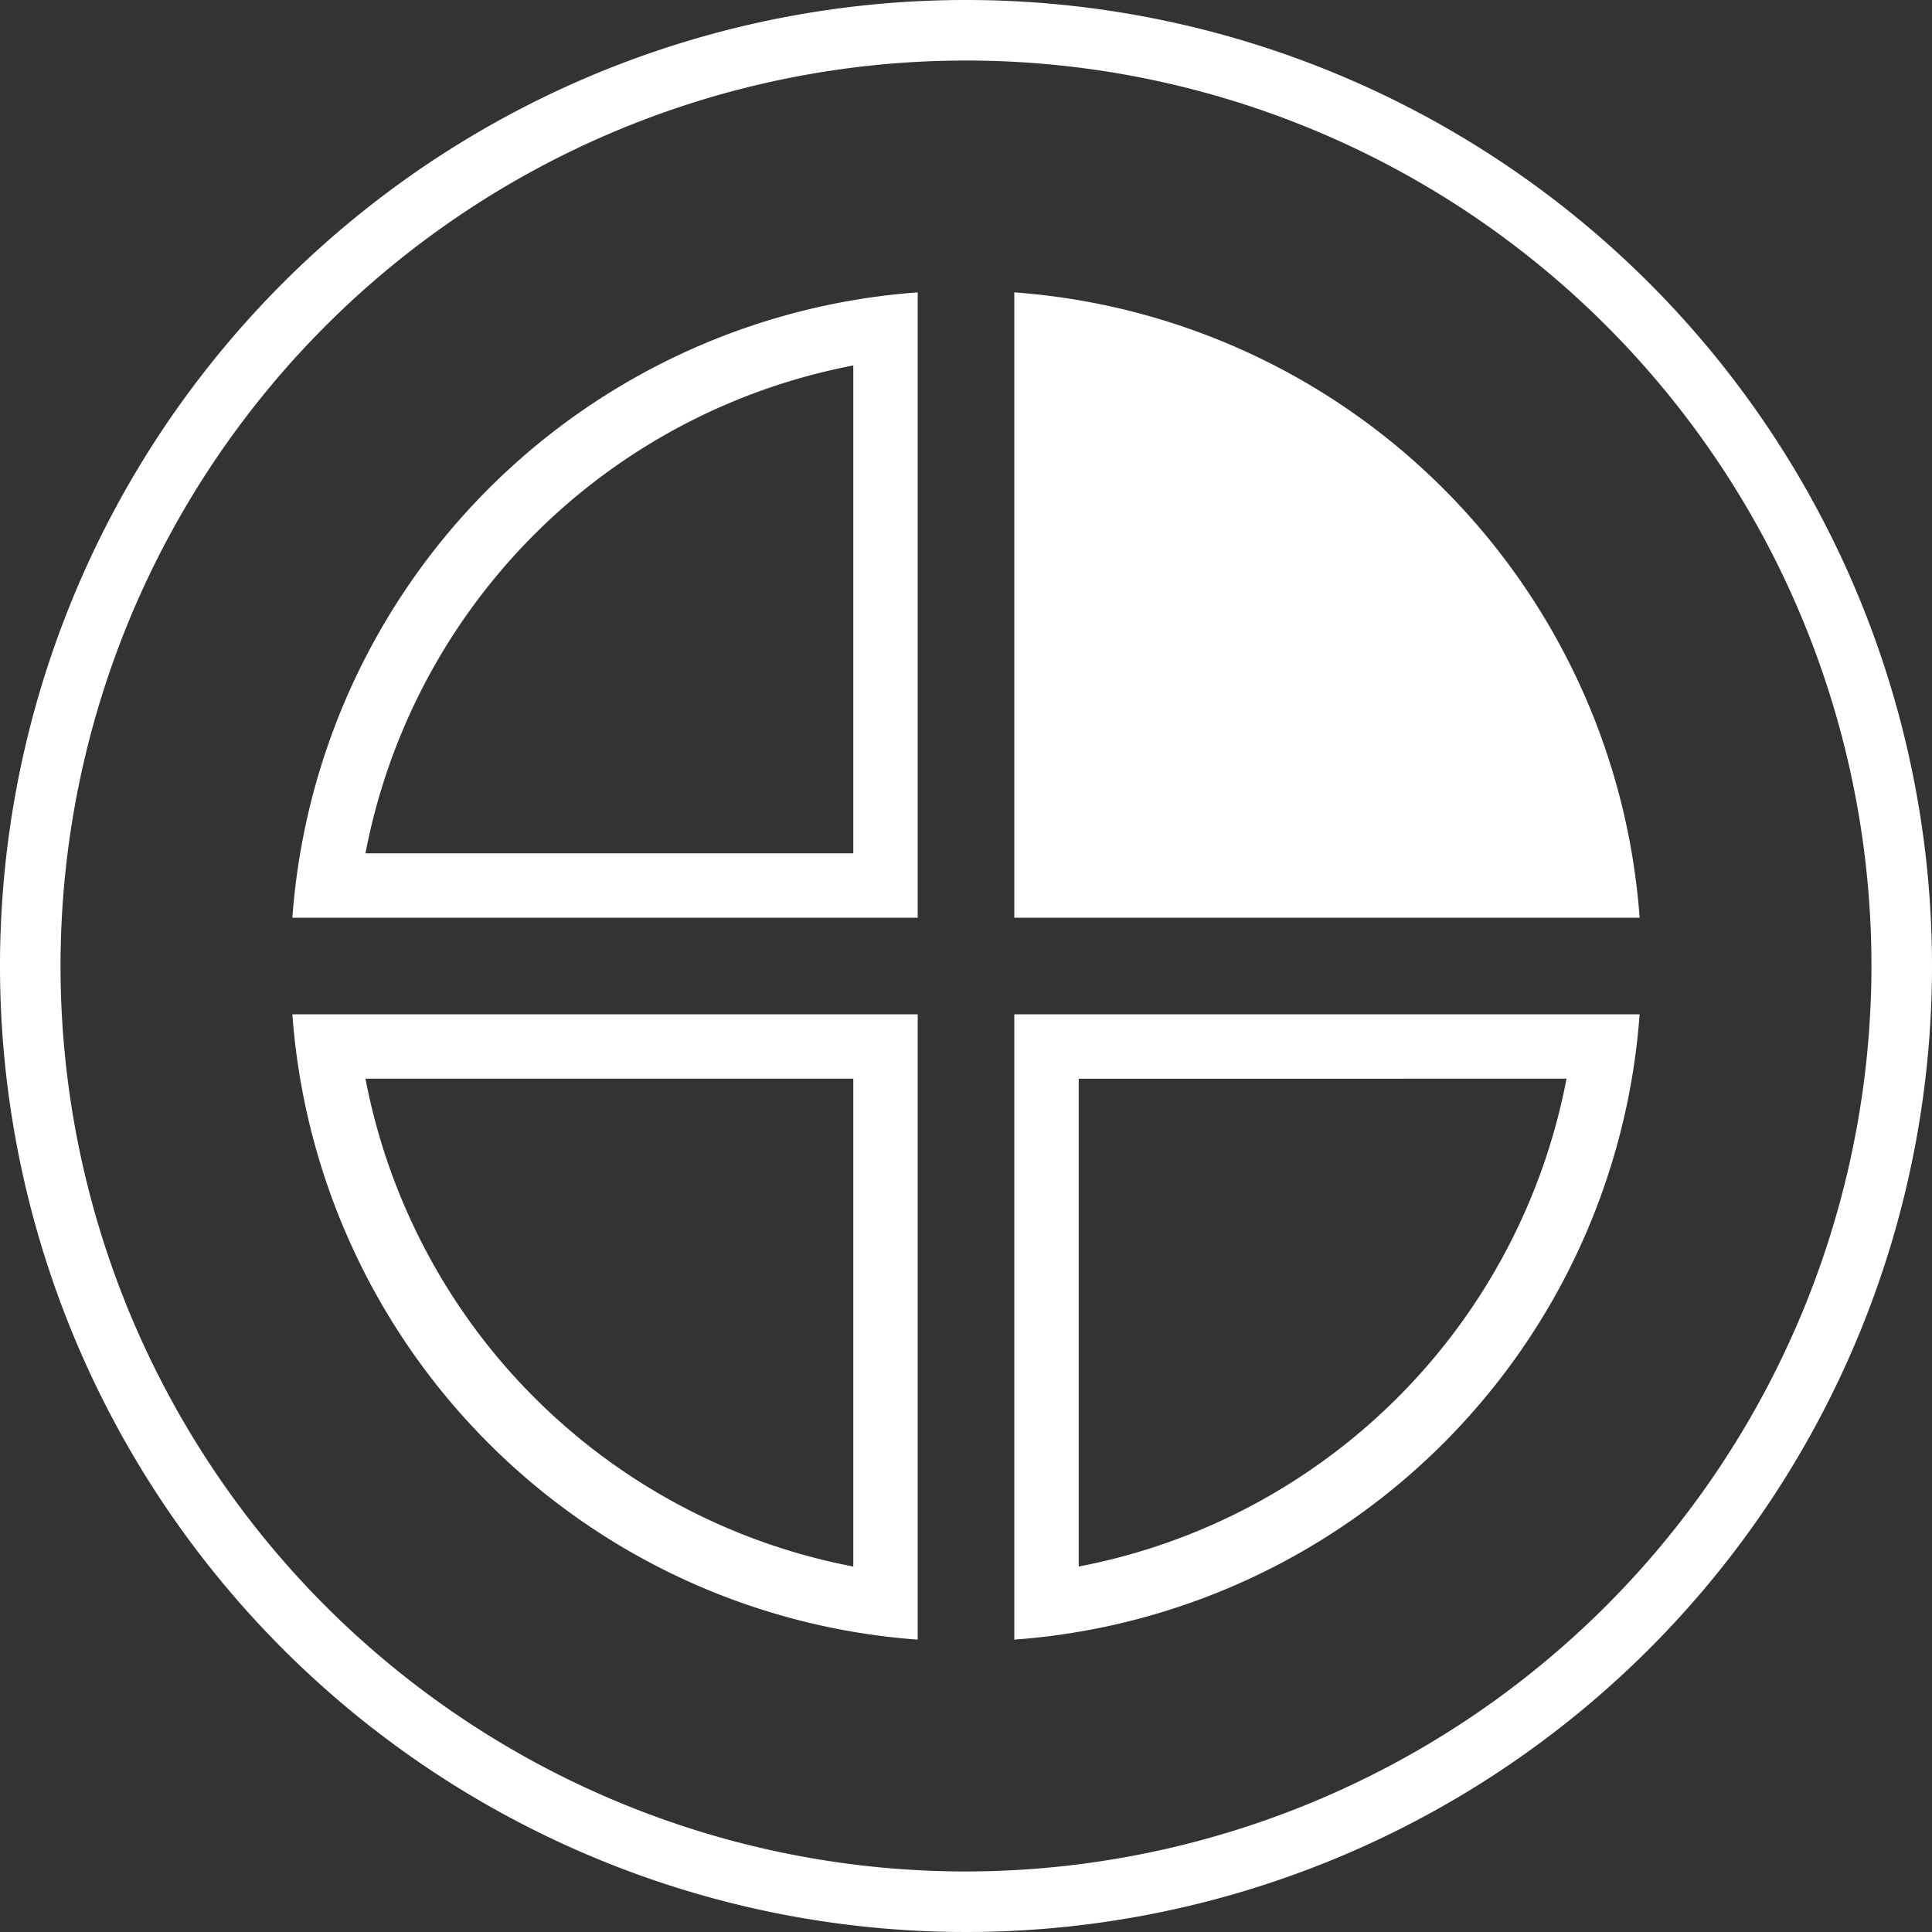 <svg id="Layer_1" data-name="Layer 1" xmlns="http://www.w3.org/2000/svg" viewBox="0 0 60 60"><rect x="0" y="0" width="60" height="60" fill="#333333" stroke="none"/><defs><style>.cls-1{fill:#fff;}.cls-2{fill:none;}</style></defs><title>icon-transaction-partial-white</title><path class="cls-1" d="M30,0A30,30,0,1,0,60,30,30,30,0,0,0,30,0Zm0,58.12A28.12,28.12,0,1,1,58.12,30,28.15,28.15,0,0,1,30,58.12Z"/><path class="cls-1" d="M31.5,9.08V28.5H50.92A21,21,0,0,0,31.5,9.08Z"/><path class="cls-1" d="M9.08,28.5H28.5V9.08A21,21,0,0,0,9.08,28.5ZM26.5,11.35V26.5H11.35A19.07,19.07,0,0,1,26.5,11.35Z"/><path class="cls-1" d="M28.5,50.92V31.5H9.08A21,21,0,0,0,28.5,50.92Zm-2-2.27A19.07,19.07,0,0,1,11.35,33.5H26.5Z"/><path class="cls-1" d="M31.5,50.92A21,21,0,0,0,50.92,31.5H31.5Zm2-17.42H48.65A19.07,19.07,0,0,1,33.5,48.65Z"/><rect class="cls-2" x="-480" y="-347" width="1366" height="780"/></svg>